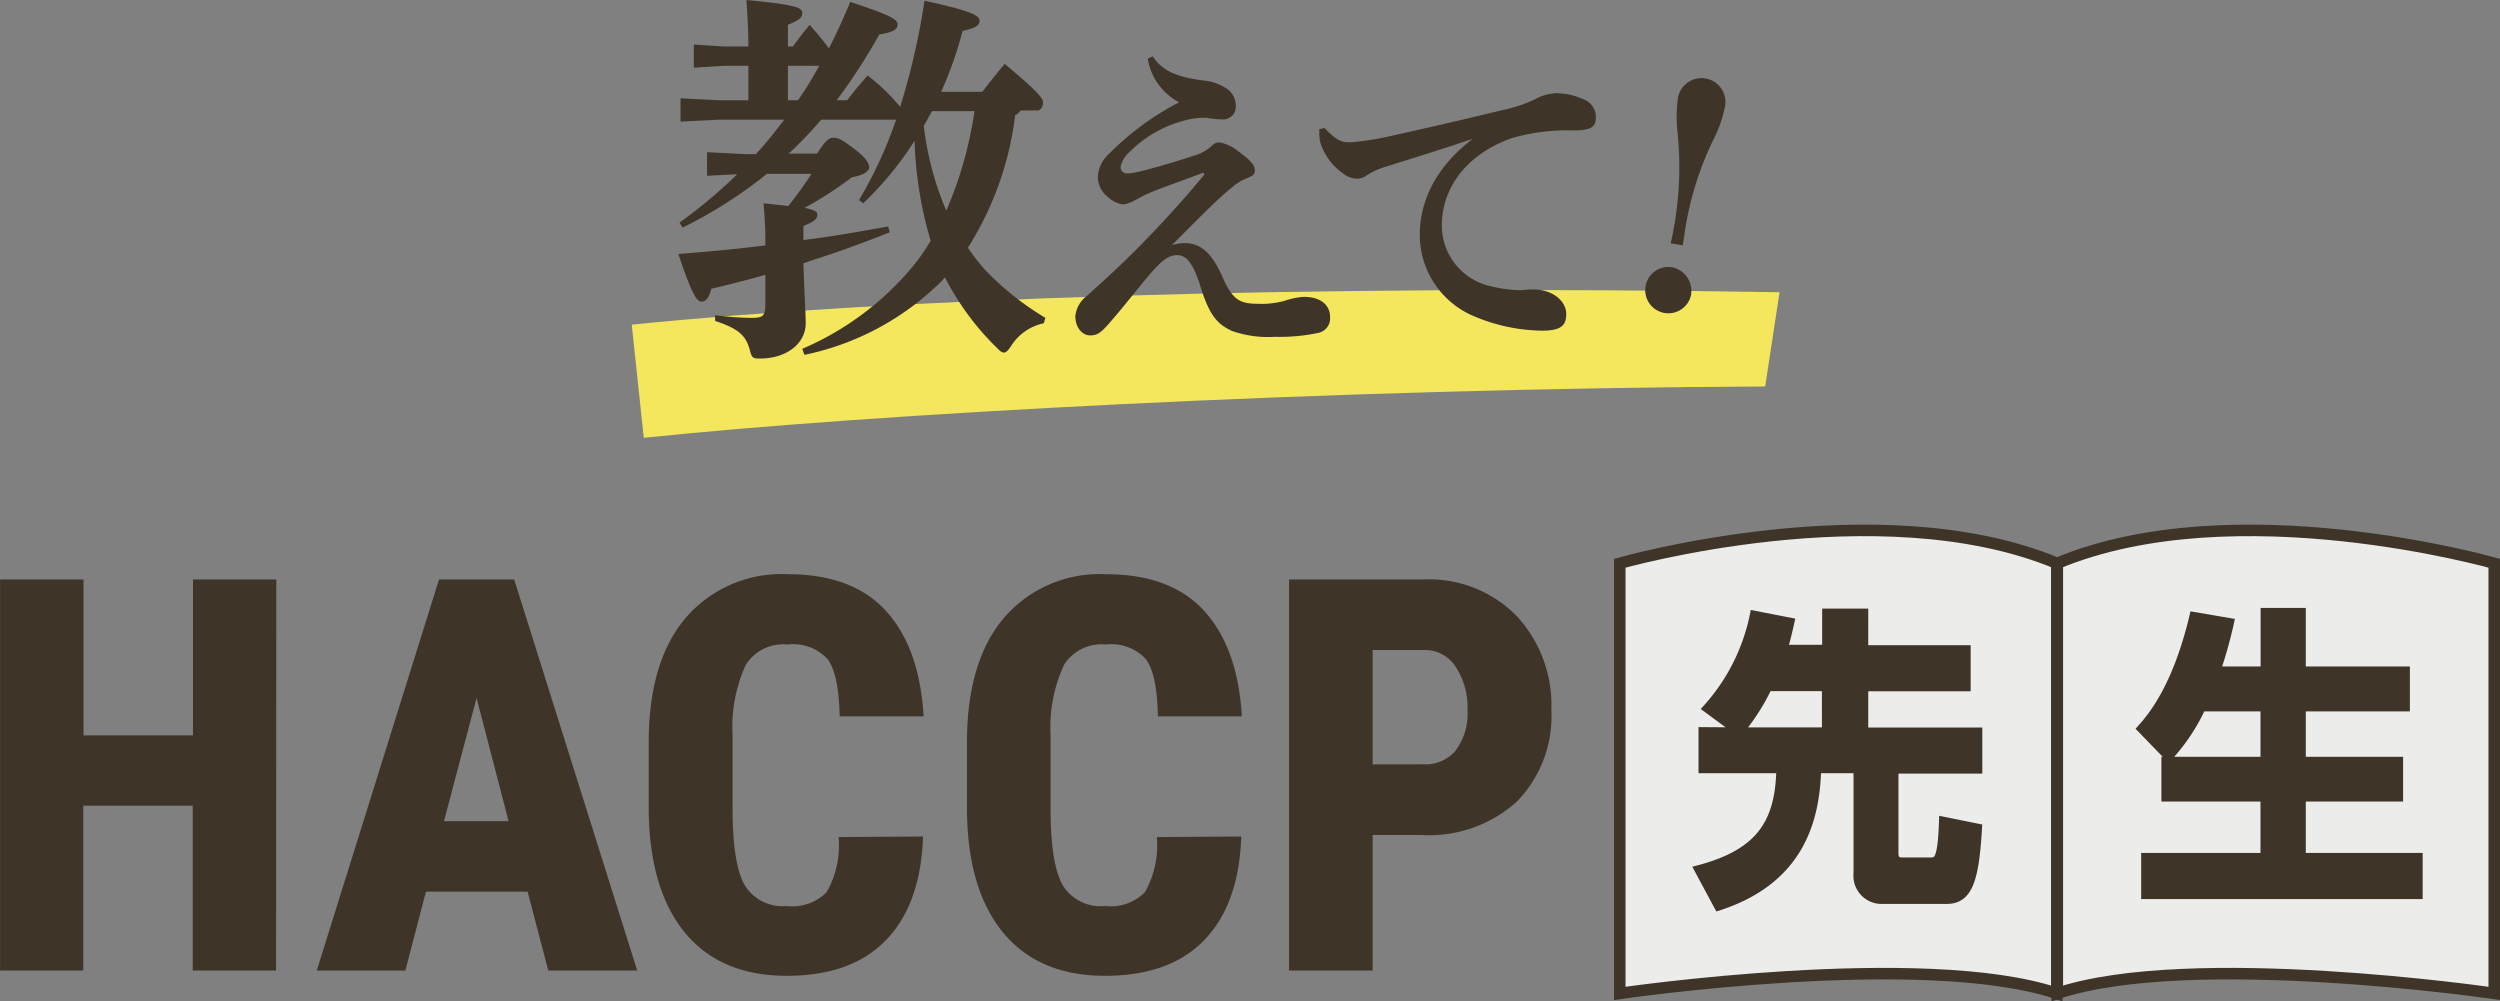 <svg xmlns="http://www.w3.org/2000/svg" viewBox="0 0 195.29 78.22"><rect x="0" y="0" width="195.29" height="78.22" fill="#808080" stroke="none"/><defs><style>.cls-1{fill:#ececeb;stroke-width:0.9px;}.cls-1,.cls-2,.cls-3{stroke:#3e3428;stroke-miterlimit:10;}.cls-2,.cls-3,.cls-5{fill:#3e3428;}.cls-2{stroke-width:0.45px;}.cls-3{stroke-width:0.6px;}.cls-4{fill:#f4e75e;}</style></defs><g id="Layer_2" data-name="Layer 2"><g id="layout"><path class="cls-1" d="M160.67,77.6c-10.42-3.47-34.14,0-34.14,0V44s20.25-5.78,34.14,0Z"/><path class="cls-1" d="M160.71,77.6c10.41-3.47,34.13,0,34.13,0V44s-20.25-5.78-34.13,0Z"/><path class="cls-2" d="M21.34,75.59H15.28V62.71h-9V75.59H.23V45.49H6.3V57.67h9V45.49h6.06Z"/><path class="cls-2" d="M41.39,69.43H33.1l-1.61,6.16H25.05l9.41-30.1H40l9.47,30.1H43Zm-7-5.06h5.63L37.23,53.64Z"/><path class="cls-2" d="M71.87,65.57c-.16,3.43-1.12,6-2.9,7.79S64.68,76,61.45,76q-5.12,0-7.83-3.36T50.9,63.07V58q0-6.21,2.81-9.56a9.65,9.65,0,0,1,7.82-3.36c3.28,0,5.77.91,7.47,2.75s2.67,4.46,2.91,7.9h-6.1c-.06-2.13-.38-3.59-1-4.4a3.9,3.9,0,0,0-3.3-1.21,3.67,3.67,0,0,0-3.45,1.71A11.85,11.85,0,0,0,57,57.44v5.69q0,4.49,1,6.16A3.68,3.68,0,0,0,61.45,71a4,4,0,0,0,3.3-1.16,7.64,7.64,0,0,0,1-4.23Z"/><path class="cls-2" d="M96.73,65.57c-.16,3.43-1.12,6-2.9,7.79S89.54,76,86.31,76q-5.11,0-7.83-3.36t-2.72-9.58V58q0-6.21,2.81-9.56a9.65,9.65,0,0,1,7.82-3.36c3.28,0,5.77.91,7.47,2.75s2.67,4.46,2.91,7.9h-6.1c-.06-2.13-.38-3.59-1-4.4a3.9,3.9,0,0,0-3.3-1.21,3.67,3.67,0,0,0-3.45,1.71,11.85,11.85,0,0,0-1.08,5.61v5.69q0,4.49,1,6.16A3.68,3.68,0,0,0,86.31,71a4,4,0,0,0,3.3-1.16,7.64,7.64,0,0,0,1-4.23Z"/><path class="cls-2" d="M107,65V75.59h-6.08V45.49h10.26a9.38,9.38,0,0,1,7.12,2.77,10,10,0,0,1,2.66,7.2,9.33,9.33,0,0,1-2.63,7A10,10,0,0,1,111,65Zm0-5.07h4.18a3.3,3.3,0,0,0,2.68-1.13,5,5,0,0,0,1-3.31,6,6,0,0,0-1-3.59,3.08,3.08,0,0,0-2.6-1.35H107Z"/><path class="cls-3" d="M135.72,57.12l-2.42-1.78A15.47,15.47,0,0,0,137,48l2.88.56c-.14.63-.28,1.26-.53,2.11h3.29V47.84h3V50.7h8v3h-8v3.43h8.91v3H148v6.51c0,.44.16.64.57.64h2.2c.57,0,.89,0,1-3.19l2.76.56c-.23,3.94-.69,5.66-2.44,5.66h-5a1.9,1.9,0,0,1-2-2.09V60.1h-3.13c-.11,4.09-1.41,8.7-7.74,10.74l-1.58-2.94c4.8-1.26,6.33-3.59,6.42-7.8h-6.08v-3Zm6.9,0V53.69h-4.5a16.4,16.4,0,0,1-2.19,3.43Z"/><path class="cls-3" d="M172,55.27a15.07,15.07,0,0,1-2.6,3.89l-2.17-2.24c.78-.87,2.76-3.13,4.11-8.82l2.88.49a35.21,35.21,0,0,1-1.05,3.77h3.72V47.79h2.93v4.57h8.13v2.91h-8.13v4.15h7.6v2.89h-7.6v4.62h9.13v3H167.56v-3h9.32V62.31h-7.74V59.42h7.74V55.27Z"/><path class="cls-4" d="M50.29,34.2l-.94-8.84c19.74-2,51.92-3.16,89.66-2.53l-1.12,7.36C103.59,30.34,67.7,32.37,50.29,34.2Z"/><path class="cls-5" d="M62.67,27.25A23,23,0,0,0,71,21.17a15.85,15.85,0,0,0,1.7-2.36A30.72,30.72,0,0,1,71.44,11a25.81,25.81,0,0,1-4,4.87l-.34-.24A33.2,33.2,0,0,0,70,9.35H64.15A32.12,32.12,0,0,1,61.61,12h2.21c.66-1,.9-1.24,1.3-1.24s.75.21,1.78,1c.82.64,1,1.06,1,1.31s-.33.6-1.36.78a29.62,29.62,0,0,1-3.69,2.39c.78.15,1,.3,1,.51,0,.4-.28.55-1.09.91v1.09c2.21-.27,4.41-.66,6.62-1.06l.12.46c-1.45.57-2.9,1.12-4.38,1.63-.79.27-1.58.51-2.36.79.06,2.11.18,4,.18,4.68,0,1.55-1.45,2.76-3.6,2.76-.54,0-.61-.07-.76-.64-.3-1.15-.87-1.69-2.72-2.3l0-.45a23.14,23.14,0,0,0,2.81.21c.94,0,1.12-.12,1.12-1.15V21.47c-1.42.4-2.84.76-4.23,1.09-.18.73-.42,1-.76,1s-.72-.45-1.81-3.72c2.33-.18,4.6-.39,6.8-.67a32.43,32.43,0,0,0-.15-3.29l1.94.21a29.55,29.55,0,0,0,1.81-2.51H59.91a35.73,35.73,0,0,1-6.59,4.2l-.24-.39a39.43,39.43,0,0,0,4.51-3.78l-2.36.12V11.89l3,.15h.82c.78-.85,1.51-1.76,2.21-2.69H56.16l-3,.15V7.68l3,.15h2.3V5.14h-1.9l-2.36.15V3.48l2.36.15h1.9c0-1.48-.09-2.63-.15-3.63,3.72.36,4.36.57,4.36,1s-.28.57-1.12.94V3.63h.39c.42-.58.79-1.06,1.3-1.69a22.84,22.84,0,0,1,1.51,1.84C65.36,2.6,65.9,1.39,66.42.15c3.32,1.09,3.69,1.39,3.69,1.76s-.28.6-1.42.78a46.23,46.23,0,0,1-3.33,5.14h.82c.48-.63.93-1.18,1.6-1.93a15.6,15.6,0,0,1,2.54,2.45A57.11,57.11,0,0,0,72.22.06c3.69.79,4.3,1.18,4.3,1.54s-.24.58-1.33.82a29.75,29.75,0,0,1-1.67,4.75h3.21c.6-.76,1.09-1.39,1.75-2.18,2.63,2.18,3,2.72,3,3s-.15.64-.46.64h-1.3A.94.94,0,0,1,79.3,9a25,25,0,0,1-3.69,10.35A16.06,16.06,0,0,0,77,21.14a22.94,22.94,0,0,0,4.66,3.69l-.12.42A4,4,0,0,0,79,27c-.24.36-.39.54-.58.54s-.33-.15-.6-.42a21,21,0,0,1-4-5.45,9.81,9.81,0,0,1-.79.79,21.29,21.29,0,0,1-10.19,5.26ZM62.33,7.83C62.94,7,63.48,6.05,64,5.14H61.55V7.83Zm10.47.85c-.21.39-.43.79-.64,1.15a23.91,23.91,0,0,0,1.76,6.62,30.22,30.22,0,0,0,2.2-7.77Z"/><path class="cls-5" d="M94,13.49c-1.76.67-3.31,1.19-4.31,1.63-.47.2-.88.46-1.32.67a2.07,2.07,0,0,1-.7.18,2.48,2.48,0,0,1-1.21-.65,2,2,0,0,1-.7-1.49,2.6,2.6,0,0,1,.9-1.84,21.86,21.86,0,0,1,5.45-4,4.67,4.67,0,0,1-2.45-3.41l.39-.18c.77,1.19,2,1.65,4,1.89A3.87,3.87,0,0,1,95.93,7a1.56,1.56,0,0,1,.6,1.19,1,1,0,0,1-1.06,1.14,7.57,7.57,0,0,1-1.22-.13s-.23,0-.38,0a5.82,5.82,0,0,0-1.5.26,9.28,9.28,0,0,0-4.1,2.38A2.25,2.25,0,0,0,87.54,13c0,.44.26.55.6.55a6.32,6.32,0,0,0,1-.18c1-.24,2.74-.75,4-1.17a3.64,3.64,0,0,0,1.48-.77.84.84,0,0,1,.64-.31,3.41,3.41,0,0,1,1.5.72c1,.73,1.26,1.09,1.26,1.45s-.13.41-.51.59a4.1,4.1,0,0,0-1.24.73c-1.24,1-2.58,2.4-4.73,4.54a3.75,3.75,0,0,1,1-.16c1.41,0,2.24,1,3,2.74s1.39,2,2.71,2a6.76,6.76,0,0,0,2.09-.23,5.89,5.89,0,0,1,1.5-.31c1.39,0,2.06.69,2.06,1.57A1.16,1.16,0,0,1,103,26a14.45,14.45,0,0,1-3.39.31,8.54,8.54,0,0,1-3.38-.46c-1.08-.52-1.73-1.11-2.45-3.46-.62-2-1.19-2.46-1.83-2.46s-1.11.39-1.79,1.11c-.9,1-2.11,2.59-3.33,4-.77.9-1.06,1.16-1.67,1.16S84,25.6,84,24.69a2.31,2.31,0,0,1,.93-1.6c1.68-1.52,3-2.71,4.83-4.62,1.49-1.55,3-3.22,4.33-4.85Z"/><path class="cls-5" d="M103.47,10c.88.93,1.32,1.11,1.83,1.11l.29,0a22,22,0,0,0,3.07-.49c3.38-.75,6.71-1.53,8.62-2a11.75,11.75,0,0,0,2.56-.83,3.83,3.83,0,0,1,1.68-.51,5.23,5.23,0,0,1,2.14.46,1.47,1.47,0,0,1,1,1.45c0,.7-.33,1-1.78,1a15.48,15.48,0,0,0-4.78.6c-3.58,1.26-5.47,3.92-5.47,6.84a4.86,4.86,0,0,0,3.92,4.75,9.81,9.81,0,0,0,2,.28l.36,0a8.19,8.19,0,0,1,.83-.05c1.68,0,2.61,1,2.61,1.91s-.41,1.31-1.89,1.31a14,14,0,0,1-5.55-1.23,6.88,6.88,0,0,1-4-6.3c0-2.28,1-5.09,4.16-7.47-2.17.75-4,1.3-6.74,2.17a5.76,5.76,0,0,0-1.57.7,1.22,1.22,0,0,1-.75.26,1.77,1.77,0,0,1-1.09-.41,4.63,4.63,0,0,1-1.8-2.48,3.42,3.42,0,0,1-.06-.62v-.36Z"/><path class="cls-5" d="M132.09,23.08a1.81,1.81,0,1,1-1.45-2.2A1.89,1.89,0,0,1,132.09,23.08ZM130.51,19a26.66,26.66,0,0,0,.54-8.58,10.73,10.73,0,0,1,0-2.57,1.87,1.87,0,1,1,3.66.65,10,10,0,0,1-.87,2.42,24.7,24.7,0,0,0-2.28,7.56l-.12.69Z"/></g></g></svg>
